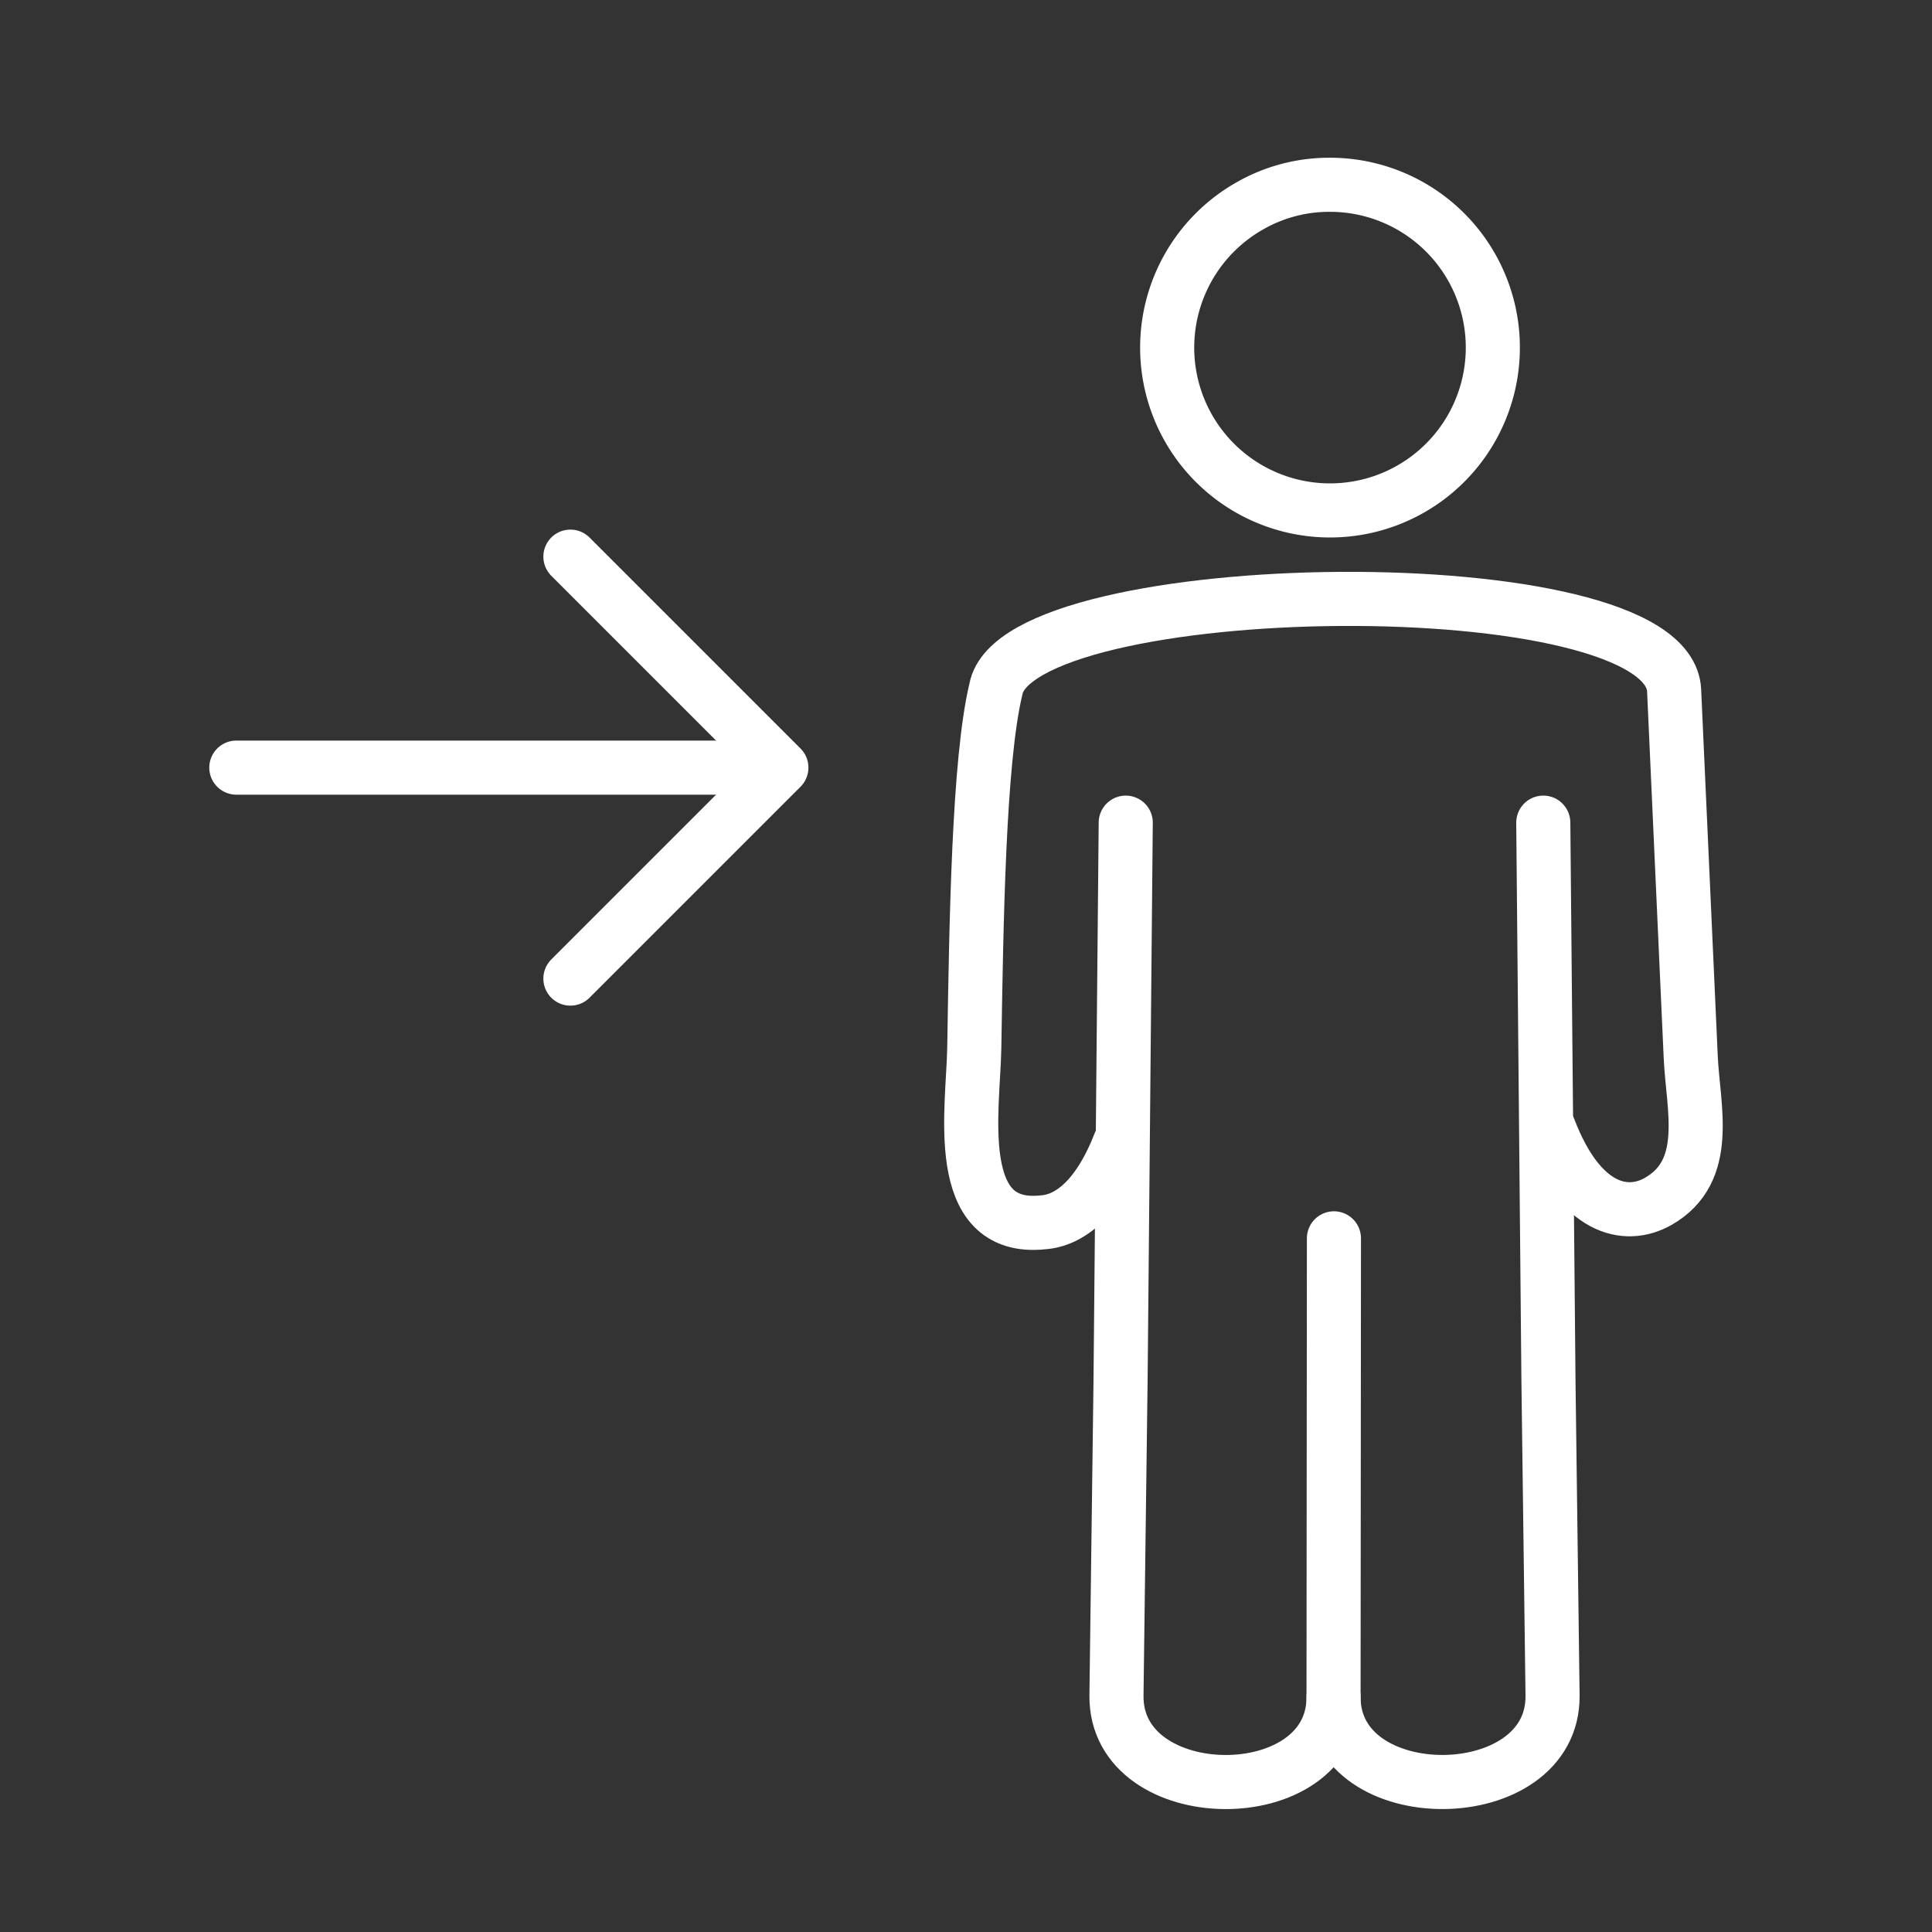 <svg id="Layer_1" data-name="Layer 1" xmlns="http://www.w3.org/2000/svg" viewBox="0 0 250 250"><rect x="0" y="0" width="250" height="250" fill="#333333" stroke="none"/><defs><style>.cls-1{fill:none;stroke:#fff;stroke-linecap:round;stroke-linejoin:round;stroke-width:7px;}</style></defs><path class="cls-1" d="M172.61,160.24l-.05,59.38c0,14.77,28.5,14.56,28.34-.22l-.53-40.76-.67-72.19"/><path class="cls-1" d="M200.46,146.1c4,10.43,9.91,11.75,14.11,9.36,6.91-3.94,4.5-12.16,4.21-18.66l-2.15-47.46c-.74-16.37-85-15.15-87.76-.17-2.24,9.29-2.54,30.47-2.8,46.46-.13,7.81-3,23.78,8.88,22.54,3.43-.23,7.18-3.06,10-10.36"/><path class="cls-1" d="M145.67,106.45,145,178.64l-.53,40.76c-.16,14.78,28.1,15,28.09.22"/><path class="cls-1" d="M172,23.91a21.07,21.07,0,1,1-10.48,2.85A20.68,20.68,0,0,1,172,23.91Z"/><line class="cls-1" x1="30.58" y1="99.33" x2="98.55" y2="99.33"/><polyline class="cls-1" points="73.81 72.03 101.11 99.33 73.81 126.63"/></svg>
